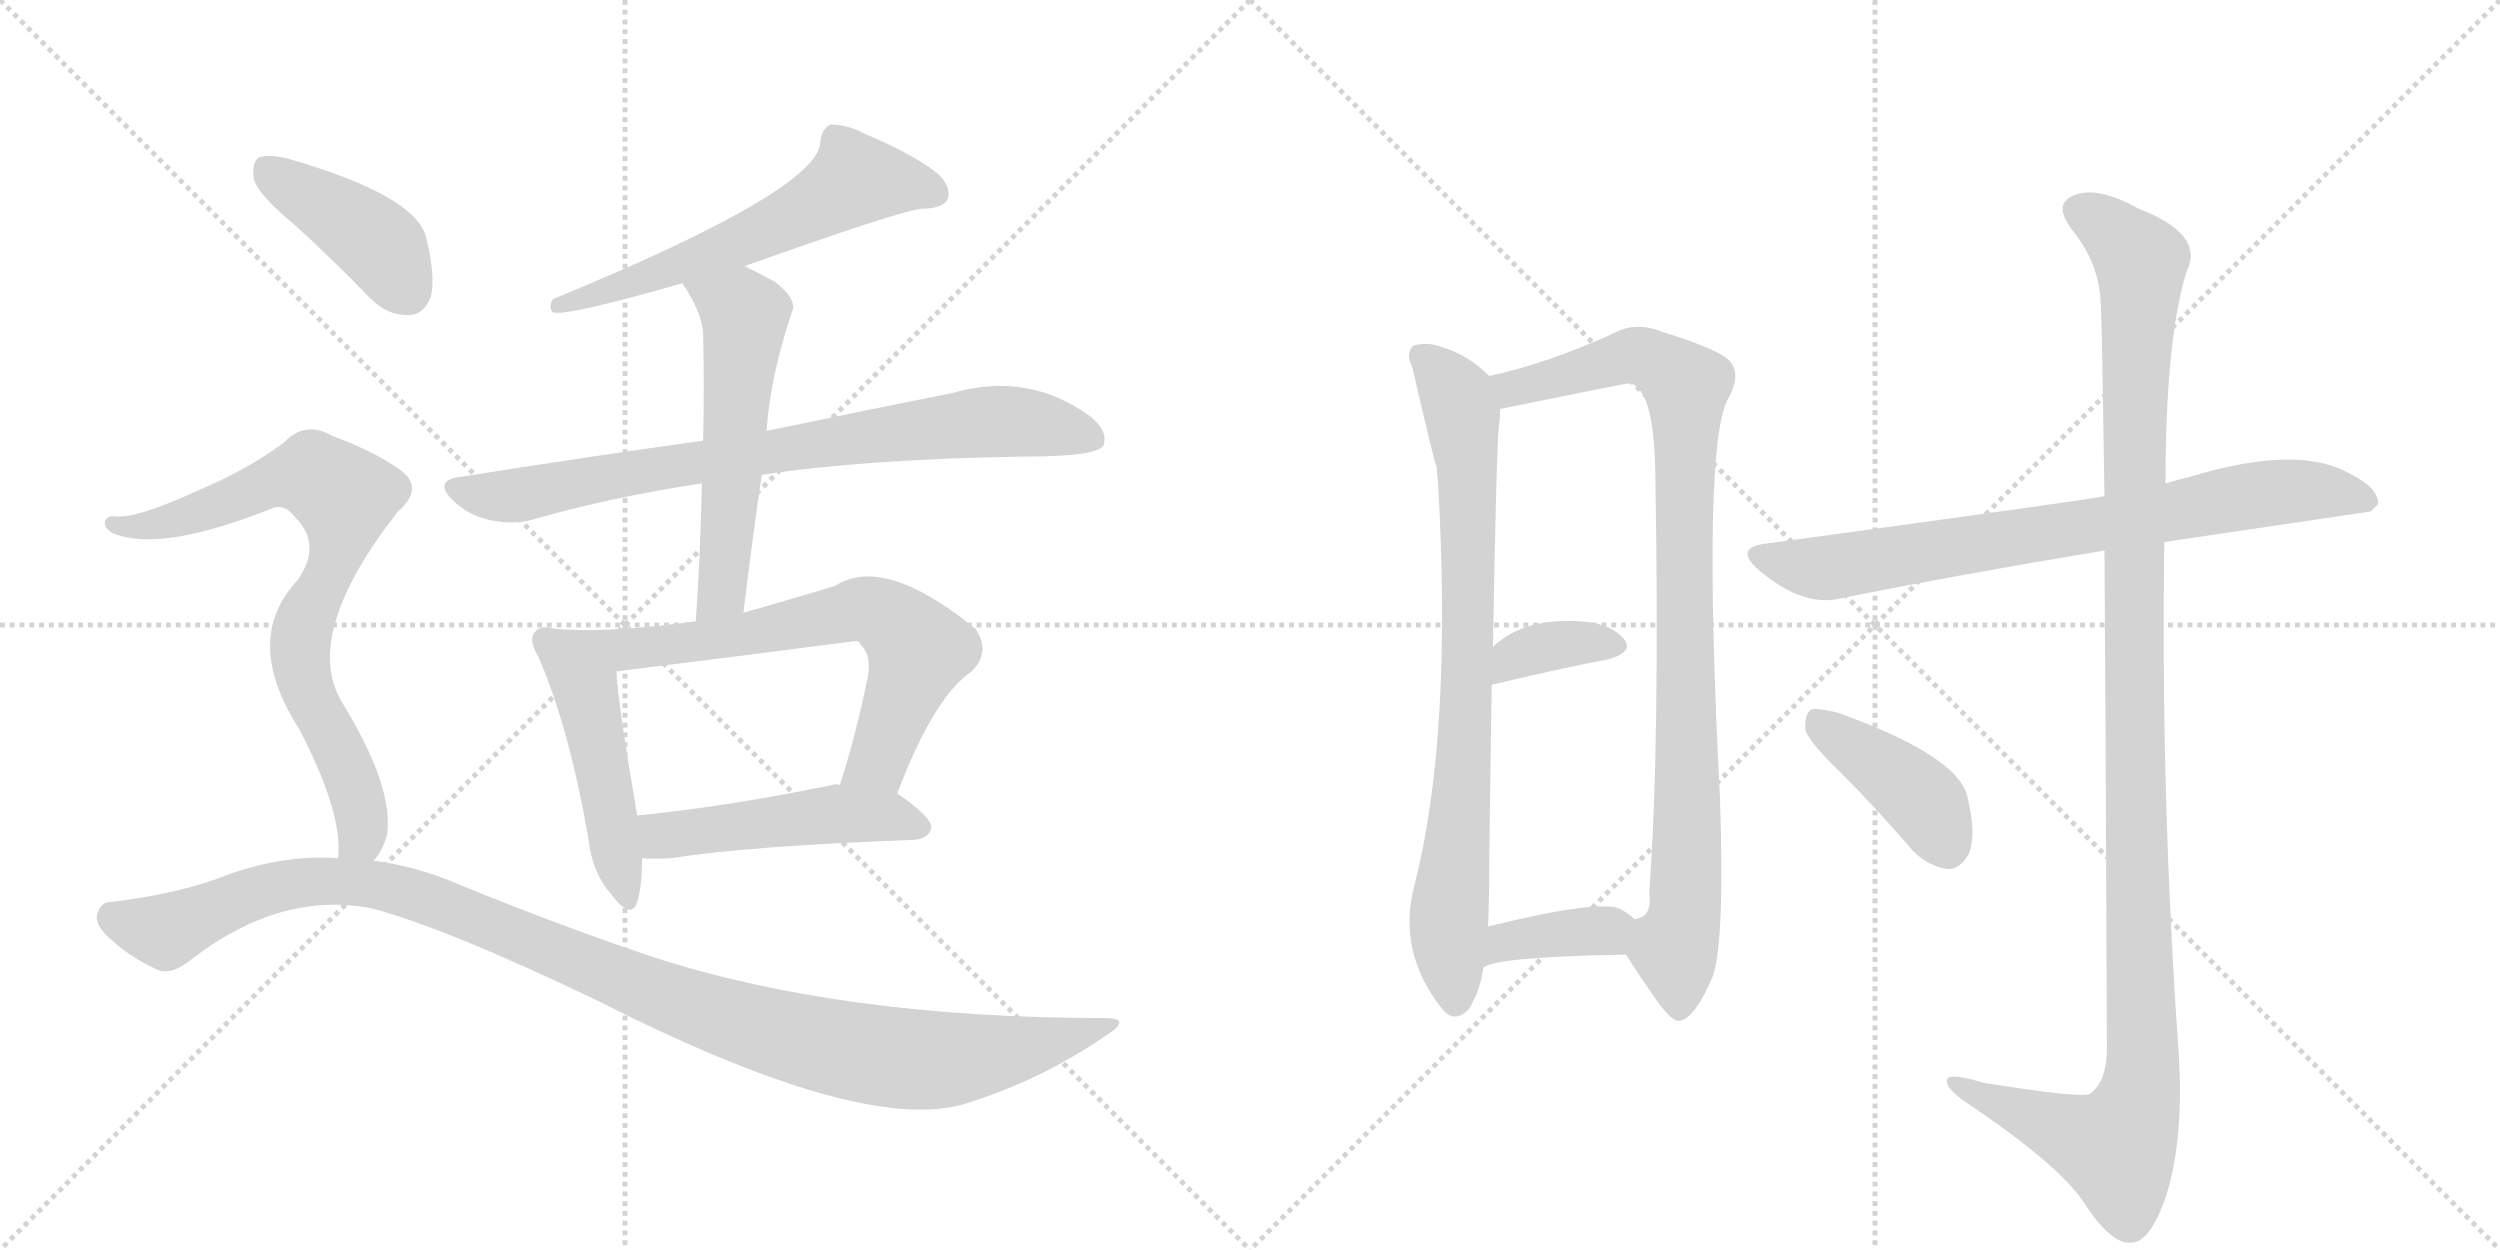 <svg version="1.1" viewBox="0 0 2048 1024" xmlns="http://www.w3.org/2000/svg">
  <g stroke="lightgray" stroke-dasharray="1,1" stroke-width="1" transform="scale(4, 4)">
    <line x1="0" y1="0" x2="256" y2="256"></line>
    <line x1="256" y1="0" x2="0" y2="256"></line>
    <line x1="128" y1="0" x2="128" y2="256"></line>
    <line x1="0" y1="128" x2="256" y2="128"></line>
    <line x1="256" y1="0" x2="512" y2="256"></line>
    <line x1="512" y1="0" x2="256" y2="256"></line>
    <line x1="384" y1="0" x2="384" y2="256"></line>
    <line x1="256" y1="128" x2="512" y2="128"></line>
  </g>
<g transform="scale(1, -1) translate(0, -850)">
   <style type="text/css">
    @keyframes keyframes0 {
      from {
       stroke: black;
       stroke-dashoffset: 594;
       stroke-width: 128;
       }
       66% {
       animation-timing-function: step-end;
       stroke: black;
       stroke-dashoffset: 0;
       stroke-width: 128;
       }
       to {
       stroke: black;
       stroke-width: 1024;
       }
       }
       #make-me-a-hanzi-animation-0 {
         animation: keyframes0 0.733s both;
         animation-delay: 0s;
         animation-timing-function: linear;
       }
    @keyframes keyframes1 {
      from {
       stroke: black;
       stroke-dashoffset: 785;
       stroke-width: 128;
       }
       72% {
       animation-timing-function: step-end;
       stroke: black;
       stroke-dashoffset: 0;
       stroke-width: 128;
       }
       to {
       stroke: black;
       stroke-width: 1024;
       }
       }
       #make-me-a-hanzi-animation-1 {
         animation: keyframes1 0.889s both;
         animation-delay: 0.733s;
         animation-timing-function: linear;
       }
    @keyframes keyframes2 {
      from {
       stroke: black;
       stroke-dashoffset: 555;
       stroke-width: 128;
       }
       64% {
       animation-timing-function: step-end;
       stroke: black;
       stroke-dashoffset: 0;
       stroke-width: 128;
       }
       to {
       stroke: black;
       stroke-width: 1024;
       }
       }
       #make-me-a-hanzi-animation-2 {
         animation: keyframes2 0.702s both;
         animation-delay: 1.622s;
         animation-timing-function: linear;
       }
    @keyframes keyframes3 {
      from {
       stroke: black;
       stroke-dashoffset: 480;
       stroke-width: 128;
       }
       61% {
       animation-timing-function: step-end;
       stroke: black;
       stroke-dashoffset: 0;
       stroke-width: 128;
       }
       to {
       stroke: black;
       stroke-width: 1024;
       }
       }
       #make-me-a-hanzi-animation-3 {
         animation: keyframes3 0.641s both;
         animation-delay: 2.324s;
         animation-timing-function: linear;
       }
    @keyframes keyframes4 {
      from {
       stroke: black;
       stroke-dashoffset: 681;
       stroke-width: 128;
       }
       69% {
       animation-timing-function: step-end;
       stroke: black;
       stroke-dashoffset: 0;
       stroke-width: 128;
       }
       to {
       stroke: black;
       stroke-width: 1024;
       }
       }
       #make-me-a-hanzi-animation-4 {
         animation: keyframes4 0.804s both;
         animation-delay: 2.965s;
         animation-timing-function: linear;
       }
    @keyframes keyframes5 {
      from {
       stroke: black;
       stroke-dashoffset: 489;
       stroke-width: 128;
       }
       61% {
       animation-timing-function: step-end;
       stroke: black;
       stroke-dashoffset: 0;
       stroke-width: 128;
       }
       to {
       stroke: black;
       stroke-width: 1024;
       }
       }
       #make-me-a-hanzi-animation-5 {
         animation: keyframes5 0.648s both;
         animation-delay: 3.769s;
         animation-timing-function: linear;
       }
    @keyframes keyframes6 {
      from {
       stroke: black;
       stroke-dashoffset: 412;
       stroke-width: 128;
       }
       57% {
       animation-timing-function: step-end;
       stroke: black;
       stroke-dashoffset: 0;
       stroke-width: 128;
       }
       to {
       stroke: black;
       stroke-width: 1024;
       }
       }
       #make-me-a-hanzi-animation-6 {
         animation: keyframes6 0.585s both;
         animation-delay: 4.417s;
         animation-timing-function: linear;
       }
    @keyframes keyframes7 {
      from {
       stroke: black;
       stroke-dashoffset: 769;
       stroke-width: 128;
       }
       71% {
       animation-timing-function: step-end;
       stroke: black;
       stroke-dashoffset: 0;
       stroke-width: 128;
       }
       to {
       stroke: black;
       stroke-width: 1024;
       }
       }
       #make-me-a-hanzi-animation-7 {
         animation: keyframes7 0.876s both;
         animation-delay: 5.002s;
         animation-timing-function: linear;
       }
    @keyframes keyframes8 {
      from {
       stroke: black;
       stroke-dashoffset: 1096;
       stroke-width: 128;
       }
       78% {
       animation-timing-function: step-end;
       stroke: black;
       stroke-dashoffset: 0;
       stroke-width: 128;
       }
       to {
       stroke: black;
       stroke-width: 1024;
       }
       }
       #make-me-a-hanzi-animation-8 {
         animation: keyframes8 1.142s both;
         animation-delay: 5.878s;
         animation-timing-function: linear;
       }
    @keyframes keyframes9 {
      from {
       stroke: black;
       stroke-dashoffset: 796;
       stroke-width: 128;
       }
       72% {
       animation-timing-function: step-end;
       stroke: black;
       stroke-dashoffset: 0;
       stroke-width: 128;
       }
       to {
       stroke: black;
       stroke-width: 1024;
       }
       }
       #make-me-a-hanzi-animation-9 {
         animation: keyframes9 0.898s both;
         animation-delay: 7.02s;
         animation-timing-function: linear;
       }
    @keyframes keyframes10 {
      from {
       stroke: black;
       stroke-dashoffset: 931;
       stroke-width: 128;
       }
       75% {
       animation-timing-function: step-end;
       stroke: black;
       stroke-dashoffset: 0;
       stroke-width: 128;
       }
       to {
       stroke: black;
       stroke-width: 1024;
       }
       }
       #make-me-a-hanzi-animation-10 {
         animation: keyframes10 1.008s both;
         animation-delay: 7.917s;
         animation-timing-function: linear;
       }
    @keyframes keyframes11 {
      from {
       stroke: black;
       stroke-dashoffset: 357;
       stroke-width: 128;
       }
       54% {
       animation-timing-function: step-end;
       stroke: black;
       stroke-dashoffset: 0;
       stroke-width: 128;
       }
       to {
       stroke: black;
       stroke-width: 1024;
       }
       }
       #make-me-a-hanzi-animation-11 {
         animation: keyframes11 0.541s both;
         animation-delay: 8.925s;
         animation-timing-function: linear;
       }
    @keyframes keyframes12 {
      from {
       stroke: black;
       stroke-dashoffset: 371;
       stroke-width: 128;
       }
       55% {
       animation-timing-function: step-end;
       stroke: black;
       stroke-dashoffset: 0;
       stroke-width: 128;
       }
       to {
       stroke: black;
       stroke-width: 1024;
       }
       }
       #make-me-a-hanzi-animation-12 {
         animation: keyframes12 0.552s both;
         animation-delay: 9.466s;
         animation-timing-function: linear;
       }
    @keyframes keyframes13 {
      from {
       stroke: black;
       stroke-dashoffset: 760;
       stroke-width: 128;
       }
       71% {
       animation-timing-function: step-end;
       stroke: black;
       stroke-dashoffset: 0;
       stroke-width: 128;
       }
       to {
       stroke: black;
       stroke-width: 1024;
       }
       }
       #make-me-a-hanzi-animation-13 {
         animation: keyframes13 0.868s both;
         animation-delay: 10.018s;
         animation-timing-function: linear;
       }
    @keyframes keyframes14 {
      from {
       stroke: black;
       stroke-dashoffset: 1190;
       stroke-width: 128;
       }
       79% {
       animation-timing-function: step-end;
       stroke: black;
       stroke-dashoffset: 0;
       stroke-width: 128;
       }
       to {
       stroke: black;
       stroke-width: 1024;
       }
       }
       #make-me-a-hanzi-animation-14 {
         animation: keyframes14 1.218s both;
         animation-delay: 10.886s;
         animation-timing-function: linear;
       }
    @keyframes keyframes15 {
      from {
       stroke: black;
       stroke-dashoffset: 410;
       stroke-width: 128;
       }
       57% {
       animation-timing-function: step-end;
       stroke: black;
       stroke-dashoffset: 0;
       stroke-width: 128;
       }
       to {
       stroke: black;
       stroke-width: 1024;
       }
       }
       #make-me-a-hanzi-animation-15 {
         animation: keyframes15 0.584s both;
         animation-delay: 12.104s;
         animation-timing-function: linear;
       }
</style>
<path d="M 610 632 Q 736 677 755 679 Q 771 679 776 686 Q 780 696 769 707 Q 750 723 707 741 Q 694 748 680 748 Q 673 744 672 734 Q 672 695 453 605 Q 449 598 453 594 Q 465 591 559 618 L 610 632 Z" fill="lightgray"></path> 
<path d="M 624 461 Q 709 474 841 476 Q 898 476 904 485 Q 908 497 893 509 Q 842 546 780 528 Q 719 516 628 497 L 576 489 Q 482 476 375 459 Q 356 456 370 441 Q 383 428 401 424 Q 420 420 435 424 Q 501 443 575 454 L 624 461 Z" fill="lightgray"></path> 
<path d="M 609 348 Q 616 406 624 461 L 628 497 Q 631 542 649 595 Q 653 605 635 619 Q 622 626 610 632 C 583 646 543 643 559 618 Q 575 594 576 577 Q 577 535 576 489 L 575 454 Q 574 400 570 341 C 568 311 605 318 609 348 Z" fill="lightgray"></path> 
<path d="M 453 335 Q 443 338 439 333 Q 432 327 441 312 Q 466 255 482 163 Q 485 135 501 117 Q 517 96 522 111 Q 526 124 526 147 L 522 182 Q 506 275 505 300 C 503 328 483 331 453 335 Z" fill="lightgray"></path> 
<path d="M 735 200 Q 765 279 796 300 Q 812 316 799 335 Q 724 396 684 370 Q 644 358 609 348 L 570 341 Q 497 331 453 335 C 423 337 475 296 505 300 Q 602 312 702 325 Q 703 325 705 322 Q 714 313 711 296 Q 701 247 688 207 C 679 178 724 172 735 200 Z" fill="lightgray"></path> 
<path d="M 526 147 Q 536 146 550 147 Q 613 157 749 162 Q 761 163 763 172 Q 763 181 735 200 L 688 207 Q 685 208 682 207 Q 594 189 522 182 C 492 179 496 149 526 147 Z" fill="lightgray"></path> 
<path d="M 240 667 Q 271 639 303 606 Q 318 591 335 592 Q 347 592 353 607 Q 357 623 349 656 Q 340 690 236 720 Q 220 724 212 721 Q 206 717 208 703 Q 212 690 240 667 Z" fill="lightgray"></path> 
<path d="M 306 145 Q 313 152 317 166 Q 323 205 280 275 Q 247 330 326 431 Q 348 450 328 465 Q 307 480 272 493 Q 250 506 232 487 Q 202 465 164 449 Q 112 425 95 427 Q 88 428 86 423 Q 85 417 93 413 Q 132 397 224 434 Q 234 437 242 426 Q 264 404 244 375 Q 198 326 245 253 Q 281 184 277 147 C 277 117 290 119 306 145 Z" fill="lightgray"></path> 
<path d="M 277 147 Q 234 150 188 134 Q 149 118 90 111 Q 83 111 80 102 Q 77 95 86 85 Q 104 67 128 56 Q 140 50 158 65 Q 230 120 304 106 Q 365 90 490 30 Q 703 -78 788 -55 Q 851 -36 905 1 Q 929 16 905 16 Q 689 16 535 66 Q 463 90 377 125 Q 343 140 306 145 L 277 147 Z" fill="lightgray"></path> 
<path d="M 1220 542 Q 1202 560 1180 566 Q 1170 570 1158 567 Q 1151 561 1157 549 Q 1175 471 1177 467 Q 1177 463 1178 455 Q 1190 248 1159 126 Q 1144 71 1181 24 Q 1191 11 1203 23 Q 1213 39 1215 57 L 1219 91 Q 1220 113 1220 145 Q 1221 227 1222 289 L 1223 320 Q 1226 488 1228 502 Q 1229 509 1229 515 C 1230 533 1230 533 1220 542 Z" fill="lightgray"></path> 
<path d="M 1332 68 Q 1342 52 1354 35 Q 1370 11 1377 14 Q 1389 17 1403 50 Q 1413 78 1409 196 Q 1394 487 1416 524 Q 1426 542 1418 553 Q 1411 563 1362 578 Q 1340 587 1322 577 Q 1267 552 1220 542 C 1191 535 1200 509 1229 515 Q 1332 536 1335 536 Q 1338 536 1342 532 Q 1355 519 1356 464 Q 1360 241 1351 118 Q 1354 99 1339 97 C 1324 80 1324 80 1332 68 Z" fill="lightgray"></path> 
<path d="M 1222 289 Q 1276 302 1318 310 Q 1339 316 1330 327 Q 1318 340 1294 341 Q 1248 344 1223 320 C 1201 300 1193 282 1222 289 Z" fill="lightgray"></path> 
<path d="M 1215 57 Q 1222 66 1332 68 C 1362 69 1362 77 1339 97 Q 1335 101 1328 105 Q 1312 114 1219 91 C 1190 84 1189 42 1215 57 Z" fill="lightgray"></path> 
<path d="M 1773 406 L 1942 431 L 1948 437 Q 1949 450 1925 462 Q 1883 486 1796 460 Q 1784 457 1774 454 L 1724 443 Q 1723 444 1721 443 Q 1685 437 1449 405 Q 1418 402 1442 382 Q 1478 352 1509 360 Q 1603 379 1724 399 L 1773 406 Z" fill="lightgray"></path> 
<path d="M 1724 399 Q 1725 251 1726 -12 Q 1725 -37 1712 -46 Q 1706 -50 1625 -37 Q 1592 -27 1595 -37 Q 1596 -44 1618 -58 Q 1688 -106 1707 -135 Q 1729 -169 1745 -168 Q 1760 -169 1773 -134 Q 1789 -88 1785 -16 Q 1770 195 1773 406 L 1774 454 Q 1774 571 1791 627 Q 1807 658 1752 679 Q 1718 698 1699 690 Q 1681 683 1698 661 Q 1720 634 1721 600 Q 1722 582 1724 443 L 1724 399 Z" fill="lightgray"></path> 
<path d="M 1507 218 Q 1537 188 1567 153 Q 1580 140 1596 138 Q 1606 138 1613 151 Q 1619 166 1612 196 Q 1606 230 1506 266 Q 1490 270 1484 269 Q 1478 265 1479 252 Q 1482 242 1507 218 Z" fill="lightgray"></path> 
      <clipPath id="make-me-a-hanzi-clip-0">
      <path d="M 610 632 Q 736 677 755 679 Q 771 679 776 686 Q 780 696 769 707 Q 750 723 707 741 Q 694 748 680 748 Q 673 744 672 734 Q 672 695 453 605 Q 449 598 453 594 Q 465 591 559 618 L 610 632 Z" fill="lightgray"></path>
      </clipPath>
      <path clip-path="url(#make-me-a-hanzi-clip-0)" d="M 767 691 L 701 703 L 616 655 L 495 615 L 484 606 L 467 609 L 456 600 " fill="none" id="make-me-a-hanzi-animation-0" stroke-dasharray="466 932" stroke-linecap="round"></path>

      <clipPath id="make-me-a-hanzi-clip-1">
      <path d="M 624 461 Q 709 474 841 476 Q 898 476 904 485 Q 908 497 893 509 Q 842 546 780 528 Q 719 516 628 497 L 576 489 Q 482 476 375 459 Q 356 456 370 441 Q 383 428 401 424 Q 420 420 435 424 Q 501 443 575 454 L 624 461 Z" fill="lightgray"></path>
      </clipPath>
      <path clip-path="url(#make-me-a-hanzi-clip-1)" d="M 373 450 L 426 444 L 556 470 L 818 505 L 896 491 " fill="none" id="make-me-a-hanzi-animation-1" stroke-dasharray="657 1314" stroke-linecap="round"></path>

      <clipPath id="make-me-a-hanzi-clip-2">
      <path d="M 609 348 Q 616 406 624 461 L 628 497 Q 631 542 649 595 Q 653 605 635 619 Q 622 626 610 632 C 583 646 543 643 559 618 Q 575 594 576 577 Q 577 535 576 489 L 575 454 Q 574 400 570 341 C 568 311 605 318 609 348 Z" fill="lightgray"></path>
      </clipPath>
      <path clip-path="url(#make-me-a-hanzi-clip-2)" d="M 567 613 L 582 610 L 610 590 L 591 365 L 575 348 " fill="none" id="make-me-a-hanzi-animation-2" stroke-dasharray="427 854" stroke-linecap="round"></path>

      <clipPath id="make-me-a-hanzi-clip-3">
      <path d="M 453 335 Q 443 338 439 333 Q 432 327 441 312 Q 466 255 482 163 Q 485 135 501 117 Q 517 96 522 111 Q 526 124 526 147 L 522 182 Q 506 275 505 300 C 503 328 483 331 453 335 Z" fill="lightgray"></path>
      </clipPath>
      <path clip-path="url(#make-me-a-hanzi-clip-3)" d="M 447 325 L 480 285 L 512 116 " fill="none" id="make-me-a-hanzi-animation-3" stroke-dasharray="352 704" stroke-linecap="round"></path>

      <clipPath id="make-me-a-hanzi-clip-4">
      <path d="M 735 200 Q 765 279 796 300 Q 812 316 799 335 Q 724 396 684 370 Q 644 358 609 348 L 570 341 Q 497 331 453 335 C 423 337 475 296 505 300 Q 602 312 702 325 Q 703 325 705 322 Q 714 313 711 296 Q 701 247 688 207 C 679 178 724 172 735 200 Z" fill="lightgray"></path>
      </clipPath>
      <path clip-path="url(#make-me-a-hanzi-clip-4)" d="M 471 331 L 475 325 L 507 317 L 601 328 L 706 351 L 720 348 L 753 317 L 719 227 L 697 212 " fill="none" id="make-me-a-hanzi-animation-4" stroke-dasharray="553 1106" stroke-linecap="round"></path>

      <clipPath id="make-me-a-hanzi-clip-5">
      <path d="M 526 147 Q 536 146 550 147 Q 613 157 749 162 Q 761 163 763 172 Q 763 181 735 200 L 688 207 Q 685 208 682 207 Q 594 189 522 182 C 492 179 496 149 526 147 Z" fill="lightgray"></path>
      </clipPath>
      <path clip-path="url(#make-me-a-hanzi-clip-5)" d="M 529 177 L 541 166 L 685 183 L 724 182 L 755 173 " fill="none" id="make-me-a-hanzi-animation-5" stroke-dasharray="361 722" stroke-linecap="round"></path>

      <clipPath id="make-me-a-hanzi-clip-6">
      <path d="M 240 667 Q 271 639 303 606 Q 318 591 335 592 Q 347 592 353 607 Q 357 623 349 656 Q 340 690 236 720 Q 220 724 212 721 Q 206 717 208 703 Q 212 690 240 667 Z" fill="lightgray"></path>
      </clipPath>
      <path clip-path="url(#make-me-a-hanzi-clip-6)" d="M 218 713 L 307 653 L 334 612 " fill="none" id="make-me-a-hanzi-animation-6" stroke-dasharray="284 568" stroke-linecap="round"></path>

      <clipPath id="make-me-a-hanzi-clip-7">
      <path d="M 306 145 Q 313 152 317 166 Q 323 205 280 275 Q 247 330 326 431 Q 348 450 328 465 Q 307 480 272 493 Q 250 506 232 487 Q 202 465 164 449 Q 112 425 95 427 Q 88 428 86 423 Q 85 417 93 413 Q 132 397 224 434 Q 234 437 242 426 Q 264 404 244 375 Q 198 326 245 253 Q 281 184 277 147 C 277 117 290 119 306 145 Z" fill="lightgray"></path>
      </clipPath>
      <path clip-path="url(#make-me-a-hanzi-clip-7)" d="M 93 420 L 143 424 L 241 460 L 256 461 L 282 443 L 277 399 L 251 345 L 246 315 L 252 285 L 295 190 L 296 166 L 285 152 " fill="none" id="make-me-a-hanzi-animation-7" stroke-dasharray="641 1282" stroke-linecap="round"></path>

      <clipPath id="make-me-a-hanzi-clip-8">
      <path d="M 277 147 Q 234 150 188 134 Q 149 118 90 111 Q 83 111 80 102 Q 77 95 86 85 Q 104 67 128 56 Q 140 50 158 65 Q 230 120 304 106 Q 365 90 490 30 Q 703 -78 788 -55 Q 851 -36 905 1 Q 929 16 905 16 Q 689 16 535 66 Q 463 90 377 125 Q 343 140 306 145 L 277 147 Z" fill="lightgray"></path>
      </clipPath>
      <path clip-path="url(#make-me-a-hanzi-clip-8)" d="M 93 98 L 135 87 L 202 116 L 243 127 L 283 128 L 350 114 L 553 30 L 702 -12 L 762 -19 L 797 -16 L 865 -3 L 896 9 " fill="none" id="make-me-a-hanzi-animation-8" stroke-dasharray="968 1936" stroke-linecap="round"></path>

      <clipPath id="make-me-a-hanzi-clip-9">
      <path d="M 1220 542 Q 1202 560 1180 566 Q 1170 570 1158 567 Q 1151 561 1157 549 Q 1175 471 1177 467 Q 1177 463 1178 455 Q 1190 248 1159 126 Q 1144 71 1181 24 Q 1191 11 1203 23 Q 1213 39 1215 57 L 1219 91 Q 1220 113 1220 145 Q 1221 227 1222 289 L 1223 320 Q 1226 488 1228 502 Q 1229 509 1229 515 C 1230 533 1230 533 1220 542 Z" fill="lightgray"></path>
      </clipPath>
      <path clip-path="url(#make-me-a-hanzi-clip-9)" d="M 1165 559 L 1194 522 L 1202 470 L 1204 334 L 1187 98 L 1192 30 " fill="none" id="make-me-a-hanzi-animation-9" stroke-dasharray="668 1336" stroke-linecap="round"></path>

      <clipPath id="make-me-a-hanzi-clip-10">
      <path d="M 1332 68 Q 1342 52 1354 35 Q 1370 11 1377 14 Q 1389 17 1403 50 Q 1413 78 1409 196 Q 1394 487 1416 524 Q 1426 542 1418 553 Q 1411 563 1362 578 Q 1340 587 1322 577 Q 1267 552 1220 542 C 1191 535 1200 509 1229 515 Q 1332 536 1335 536 Q 1338 536 1342 532 Q 1355 519 1356 464 Q 1360 241 1351 118 Q 1354 99 1339 97 C 1324 80 1324 80 1332 68 Z" fill="lightgray"></path>
      </clipPath>
      <path clip-path="url(#make-me-a-hanzi-clip-10)" d="M 1228 537 L 1245 532 L 1342 559 L 1381 534 L 1384 208 L 1379 95 L 1372 71 L 1376 25 " fill="none" id="make-me-a-hanzi-animation-10" stroke-dasharray="803 1606" stroke-linecap="round"></path>

      <clipPath id="make-me-a-hanzi-clip-11">
      <path d="M 1222 289 Q 1276 302 1318 310 Q 1339 316 1330 327 Q 1318 340 1294 341 Q 1248 344 1223 320 C 1201 300 1193 282 1222 289 Z" fill="lightgray"></path>
      </clipPath>
      <path clip-path="url(#make-me-a-hanzi-clip-11)" d="M 1228 297 L 1240 311 L 1259 319 L 1321 321 " fill="none" id="make-me-a-hanzi-animation-11" stroke-dasharray="229 458" stroke-linecap="round"></path>

      <clipPath id="make-me-a-hanzi-clip-12">
      <path d="M 1215 57 Q 1222 66 1332 68 C 1362 69 1362 77 1339 97 Q 1335 101 1328 105 Q 1312 114 1219 91 C 1190 84 1189 42 1215 57 Z" fill="lightgray"></path>
      </clipPath>
      <path clip-path="url(#make-me-a-hanzi-clip-12)" d="M 1220 64 L 1236 81 L 1327 92 " fill="none" id="make-me-a-hanzi-animation-12" stroke-dasharray="243 486" stroke-linecap="round"></path>

      <clipPath id="make-me-a-hanzi-clip-13">
      <path d="M 1773 406 L 1942 431 L 1948 437 Q 1949 450 1925 462 Q 1883 486 1796 460 Q 1784 457 1774 454 L 1724 443 Q 1723 444 1721 443 Q 1685 437 1449 405 Q 1418 402 1442 382 Q 1478 352 1509 360 Q 1603 379 1724 399 L 1773 406 Z" fill="lightgray"></path>
      </clipPath>
      <path clip-path="url(#make-me-a-hanzi-clip-13)" d="M 1443 394 L 1499 385 L 1845 445 L 1912 447 L 1940 439 " fill="none" id="make-me-a-hanzi-animation-13" stroke-dasharray="632 1264" stroke-linecap="round"></path>

      <clipPath id="make-me-a-hanzi-clip-14">
      <path d="M 1724 399 Q 1725 251 1726 -12 Q 1725 -37 1712 -46 Q 1706 -50 1625 -37 Q 1592 -27 1595 -37 Q 1596 -44 1618 -58 Q 1688 -106 1707 -135 Q 1729 -169 1745 -168 Q 1760 -169 1773 -134 Q 1789 -88 1785 -16 Q 1770 195 1773 406 L 1774 454 Q 1774 571 1791 627 Q 1807 658 1752 679 Q 1718 698 1699 690 Q 1681 683 1698 661 Q 1720 634 1721 600 Q 1722 582 1724 443 L 1724 399 Z" fill="lightgray"></path>
      </clipPath>
      <path clip-path="url(#make-me-a-hanzi-clip-14)" d="M 1705 675 L 1734 657 L 1754 632 L 1747 457 L 1755 -26 L 1750 -57 L 1734 -90 L 1602 -39 " fill="none" id="make-me-a-hanzi-animation-14" stroke-dasharray="1062 2124" stroke-linecap="round"></path>

      <clipPath id="make-me-a-hanzi-clip-15">
      <path d="M 1507 218 Q 1537 188 1567 153 Q 1580 140 1596 138 Q 1606 138 1613 151 Q 1619 166 1612 196 Q 1606 230 1506 266 Q 1490 270 1484 269 Q 1478 265 1479 252 Q 1482 242 1507 218 Z" fill="lightgray"></path>
      </clipPath>
      <path clip-path="url(#make-me-a-hanzi-clip-15)" d="M 1488 262 L 1576 194 L 1595 156 " fill="none" id="make-me-a-hanzi-animation-15" stroke-dasharray="282 564" stroke-linecap="round"></path>

</g>
</svg>
